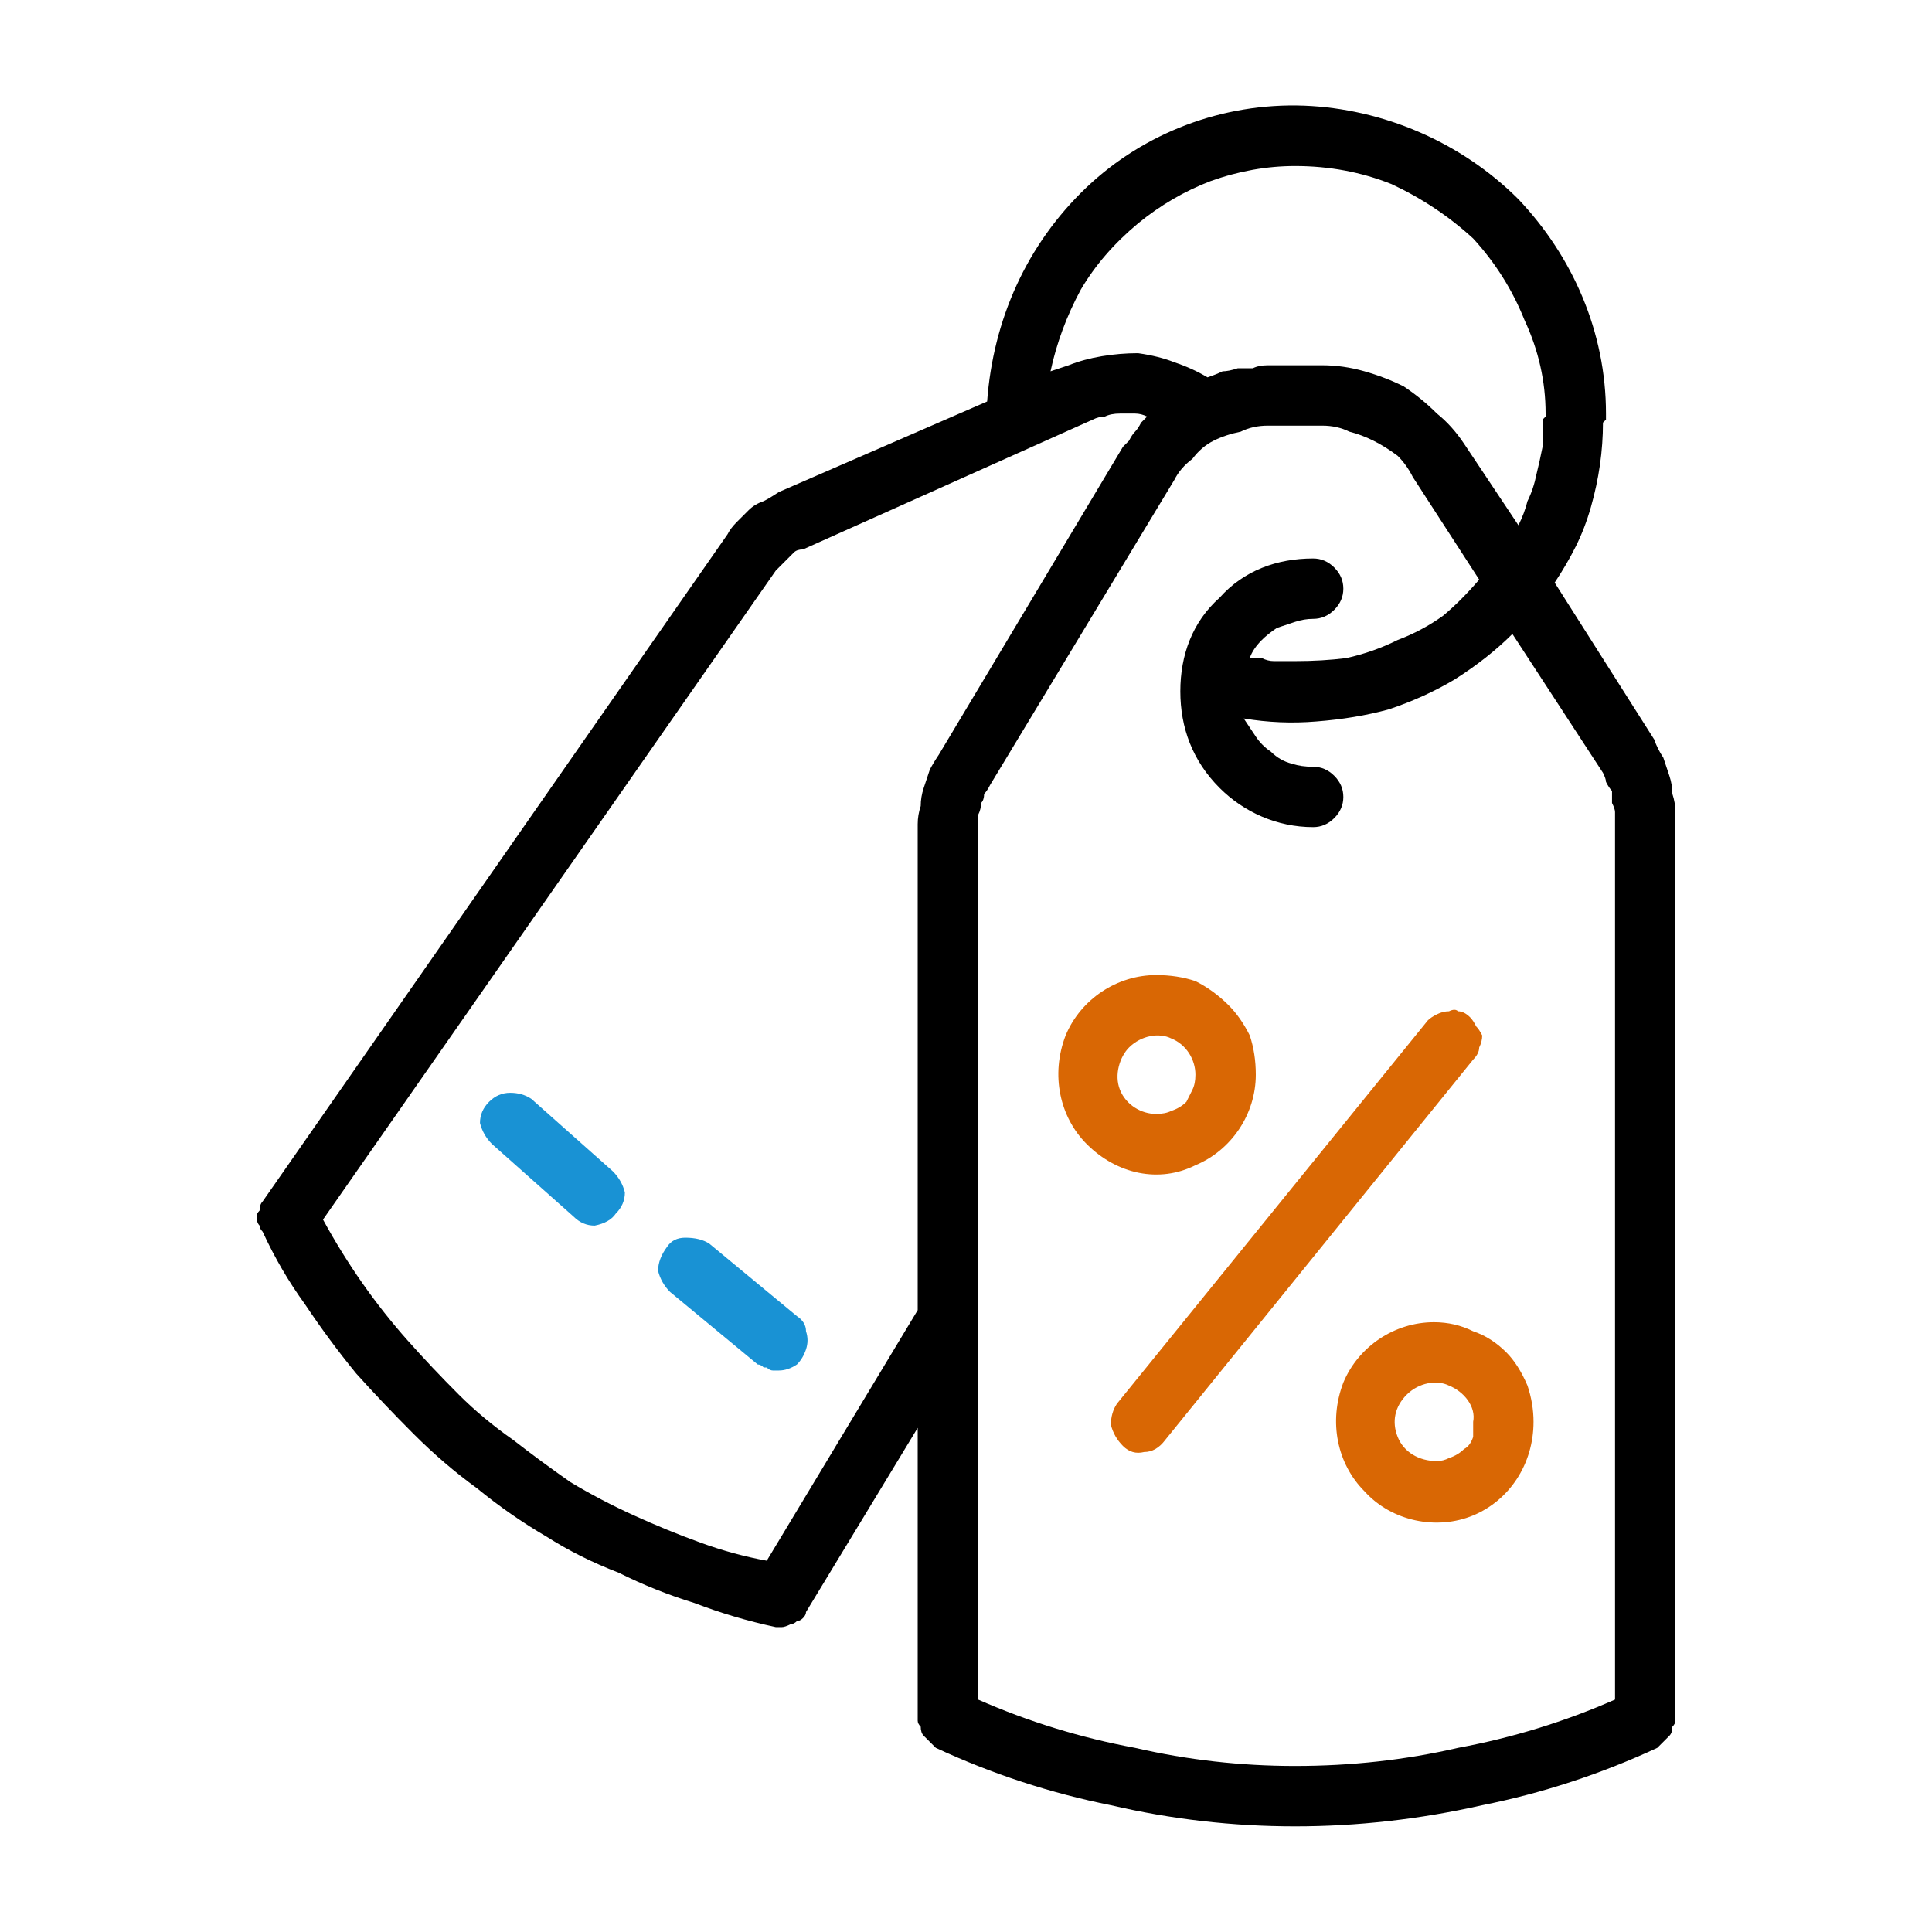 <svg version="1.2" xmlns="http://www.w3.org/2000/svg" viewBox="0 0 64 64" width="64" height="64">
	<title>discount-tag-discount-ecommerce-svgrepo-com (1)-svg</title>
	<style>
		.s0 { fill: #000000 } 
		.s1 { fill: #d96704 } 
		.s2 { fill: #1992d4 } 
	</style>
	<g id="_05_discount_tag">
		<path id="Layer" fill-rule="evenodd" class="s0" d="m55.1 25.1q0.1 0.3 0.2 0.6 0.1 0.3 0.1 0.6 0.1 0.3 0.1 0.6v30.1q0 0.1-0.1 0.2 0 0.2-0.1 0.3-0.1 0.1-0.2 0.2-0.1 0.1-0.2 0.2-2.8 1.3-5.8 1.9-3.1 0.7-6.2 0.7-3.1 0-6.1-0.7-3-0.6-5.8-1.9-0.1-0.1-0.2-0.2-0.1-0.1-0.2-0.2-0.1-0.1-0.1-0.3-0.1-0.1-0.1-0.2v-9.7l-3.7 6.1q0 0.1-0.1 0.2-0.1 0.1-0.2 0.1-0.1 0.1-0.2 0.1-0.2 0.1-0.3 0.1 0 0-0.1 0 0 0 0 0 0 0-0.1 0 0 0 0 0-1.4-0.3-2.7-0.8-1.3-0.4-2.5-1-1.3-0.5-2.4-1.2-1.2-0.7-2.3-1.6-1.1-0.8-2.1-1.8-1-1-1.9-2-0.9-1.1-1.7-2.3-0.8-1.1-1.4-2.4-0.1-0.1-0.1-0.2-0.1-0.1-0.1-0.3 0-0.1 0.1-0.2 0-0.2 0.1-0.3l15.4-22.1q0.1-0.2 0.3-0.4 0.2-0.2 0.4-0.4 0.2-0.2 0.5-0.3 0.2-0.1 0.5-0.3l6.9-3c0.2-2.7 1.3-5.2 3.3-7.1 1.9-1.8 4.5-2.8 7.2-2.7 2.6 0.1 5.2 1.2 7.1 3.1 1.8 1.9 2.9 4.4 2.9 7.1q0 0 0 0.1 0 0 0 0.1 0 0 0 0-0.1 0.1-0.1 0.1 0 0.7-0.1 1.4-0.1 0.7-0.3 1.4-0.2 0.7-0.5 1.3-0.3 0.6-0.7 1.2l3.3 5.2q0.1 0.3 0.3 0.6zm-15-19.1q-1.3 0.5-2.4 1.4-1.2 1-1.9 2.2-0.7 1.3-1 2.7l0.6-0.2q0.5-0.2 1.1-0.3 0.6-0.1 1.2-0.1 0.7 0.1 1.2 0.3 0.6 0.2 1.1 0.5 0.3-0.1 0.5-0.2 0.2 0 0.5-0.1 0.2 0 0.5 0 0.2-0.1 0.5-0.1h1.8q0.7 0 1.4 0.2 0.7 0.2 1.3 0.5 0.6 0.4 1.1 0.9 0.5 0.4 0.9 1l1.8 2.7q0.2-0.4 0.3-0.8 0.2-0.4 0.3-0.9 0.1-0.4 0.2-0.9 0-0.4 0-0.9 0 0 0 0 0.1-0.1 0.1-0.1 0 0 0 0 0 0 0-0.1 0-1.6-0.7-3.1-0.6-1.5-1.7-2.7-1.2-1.1-2.7-1.8-1.5-0.6-3.2-0.6-1.4 0-2.8 0.5zm-9.6 20.7q0-0.3 0.1-0.6 0.1-0.3 0.2-0.6 0.1-0.2 0.3-0.5l6.1-10.2q0.1-0.1 0.2-0.2 0.1-0.2 0.2-0.3 0.1-0.1 0.2-0.3 0.1-0.1 0.2-0.2-0.2-0.1-0.4-0.1-0.3 0-0.5 0-0.3 0-0.5 0.1-0.2 0-0.4 0.1l-9.6 4.3q-0.2 0-0.3 0.1-0.1 0.1-0.2 0.2-0.1 0.1-0.2 0.2-0.1 0.1-0.2 0.2l-15 21.5q0.6 1.1 1.3 2.1 0.7 1 1.5 1.9 0.8 0.9 1.7 1.8 0.8 0.8 1.8 1.5 0.9 0.7 1.9 1.4 1 0.6 2.1 1.1 1.1 0.5 2.2 0.9 1.1 0.4 2.2 0.6l5-8.3v-16.1q0-0.3 0.1-0.6zm23 0.2q0-0.1-0.1-0.3 0-0.2 0-0.4-0.1-0.1-0.2-0.3 0-0.1-0.1-0.3l-3-4.6q-0.8 0.8-1.9 1.5-1 0.6-2.2 1-1.1 0.3-2.4 0.4-1.2 0.1-2.4-0.1 0.2 0.3 0.4 0.6 0.2 0.3 0.5 0.5 0.3 0.3 0.7 0.4 0.3 0.1 0.7 0.1 0.4 0 0.7 0.3 0.3 0.3 0.3 0.7 0 0.4-0.3 0.7-0.3 0.3-0.7 0.3c-1.2 0-2.3-0.5-3.1-1.3-0.9-0.9-1.3-2-1.3-3.2 0-1.2 0.4-2.3 1.3-3.1 0.8-0.9 1.9-1.3 3.1-1.3q0.4 0 0.7 0.3 0.3 0.3 0.3 0.7 0 0.4-0.3 0.7-0.3 0.3-0.7 0.3-0.3 0-0.6 0.1-0.3 0.1-0.6 0.2-0.3 0.2-0.5 0.4-0.3 0.3-0.4 0.6 0.2 0 0.4 0 0.2 0.1 0.4 0.1 0.1 0 0.3 0 0.2 0 0.4 0 0.9 0 1.7-0.1 0.9-0.2 1.7-0.6 0.8-0.3 1.5-0.8 0.6-0.5 1.2-1.2l-2.2-3.4q-0.2-0.4-0.5-0.7-0.4-0.3-0.8-0.5-0.4-0.2-0.8-0.3-0.4-0.2-0.9-0.2h-1.8q-0.5 0-0.9 0.2-0.5 0.1-0.9 0.3-0.4 0.2-0.7 0.6-0.4 0.3-0.6 0.7l-6.1 10.1q-0.1 0.2-0.2 0.3 0 0.2-0.1 0.3 0 0.2-0.1 0.4 0 0.1 0 0.3v29q2.5 1.1 5.2 1.6 2.6 0.6 5.3 0.6 2.8 0 5.4-0.6 2.7-0.5 5.2-1.6z"/>
		<path id="Layer" fill-rule="evenodd" class="s1" d="m39.6 32.5q0.6 0.3 1.1 0.8 0.4 0.4 0.7 1 0.2 0.6 0.2 1.3c0 1.3-0.8 2.5-2 3-1.2 0.6-2.6 0.3-3.6-0.7-0.9-0.9-1.2-2.3-0.7-3.6 0.5-1.2 1.7-2 3-2q0.7 0 1.3 0.2zm-0.8 4.3q0.3-0.1 0.5-0.3 0.1-0.2 0.2-0.4 0.1-0.2 0.1-0.5c0-0.5-0.3-1-0.8-1.2-0.4-0.2-1-0.1-1.4 0.3-0.3 0.3-0.5 0.9-0.3 1.4 0.2 0.5 0.7 0.8 1.2 0.8q0.3 0 0.5-0.1z"/>
		<path id="Layer" fill-rule="evenodd" class="s1" d="m48.8 44.1q0.6 0.2 1.1 0.7 0.4 0.4 0.7 1.1 0.2 0.6 0.2 1.2c0 1.4-0.8 2.6-2 3.1-1.2 0.5-2.7 0.2-3.6-0.8-0.9-0.9-1.2-2.3-0.7-3.6 0.5-1.2 1.7-2 3-2q0.7 0 1.3 0.3zm-0.8 4.2q0.3-0.1 0.5-0.3 0.2-0.1 0.3-0.4 0-0.2 0-0.5c0.1-0.5-0.3-1-0.8-1.2-0.4-0.2-1-0.1-1.4 0.3-0.4 0.4-0.5 0.9-0.3 1.4 0.2 0.5 0.7 0.8 1.3 0.8q0.2 0 0.4-0.1z"/>
		<path id="Layer" class="s1" d="m48.7 33.7q-0.2-0.2-0.4-0.2-0.1-0.1-0.3 0-0.2 0-0.4 0.1-0.2 0.1-0.3 0.2l-10.3 12.7q-0.2 0.3-0.2 0.7 0.1 0.4 0.4 0.7 0.3 0.3 0.7 0.2 0.4 0 0.7-0.4l10.2-12.6q0.2-0.2 0.2-0.4 0.1-0.2 0.1-0.4-0.1-0.2-0.2-0.3-0.1-0.2-0.2-0.3z"/>
		<path id="Layer" class="s2" d="m23.5 41.2q-0.3-0.2-0.8-0.2-0.4 0-0.6 0.3-0.3 0.4-0.3 0.8 0.1 0.4 0.4 0.7l2.9 2.4q0.1 0 0.2 0.1 0.1 0 0.1 0 0.1 0.1 0.2 0.1 0.1 0 0.2 0 0.3 0 0.6-0.2 0.2-0.2 0.3-0.5 0.1-0.3 0-0.6 0-0.3-0.3-0.5z"/>
		<path id="Layer" class="s2" d="m17.6 36.4q-0.3-0.2-0.7-0.2-0.4 0-0.7 0.3-0.3 0.3-0.3 0.7 0.1 0.4 0.4 0.7l2.7 2.4q0.3 0.3 0.7 0.3 0.5-0.1 0.7-0.4 0.3-0.3 0.3-0.7-0.1-0.4-0.4-0.7z"/>
	</g>
</svg>